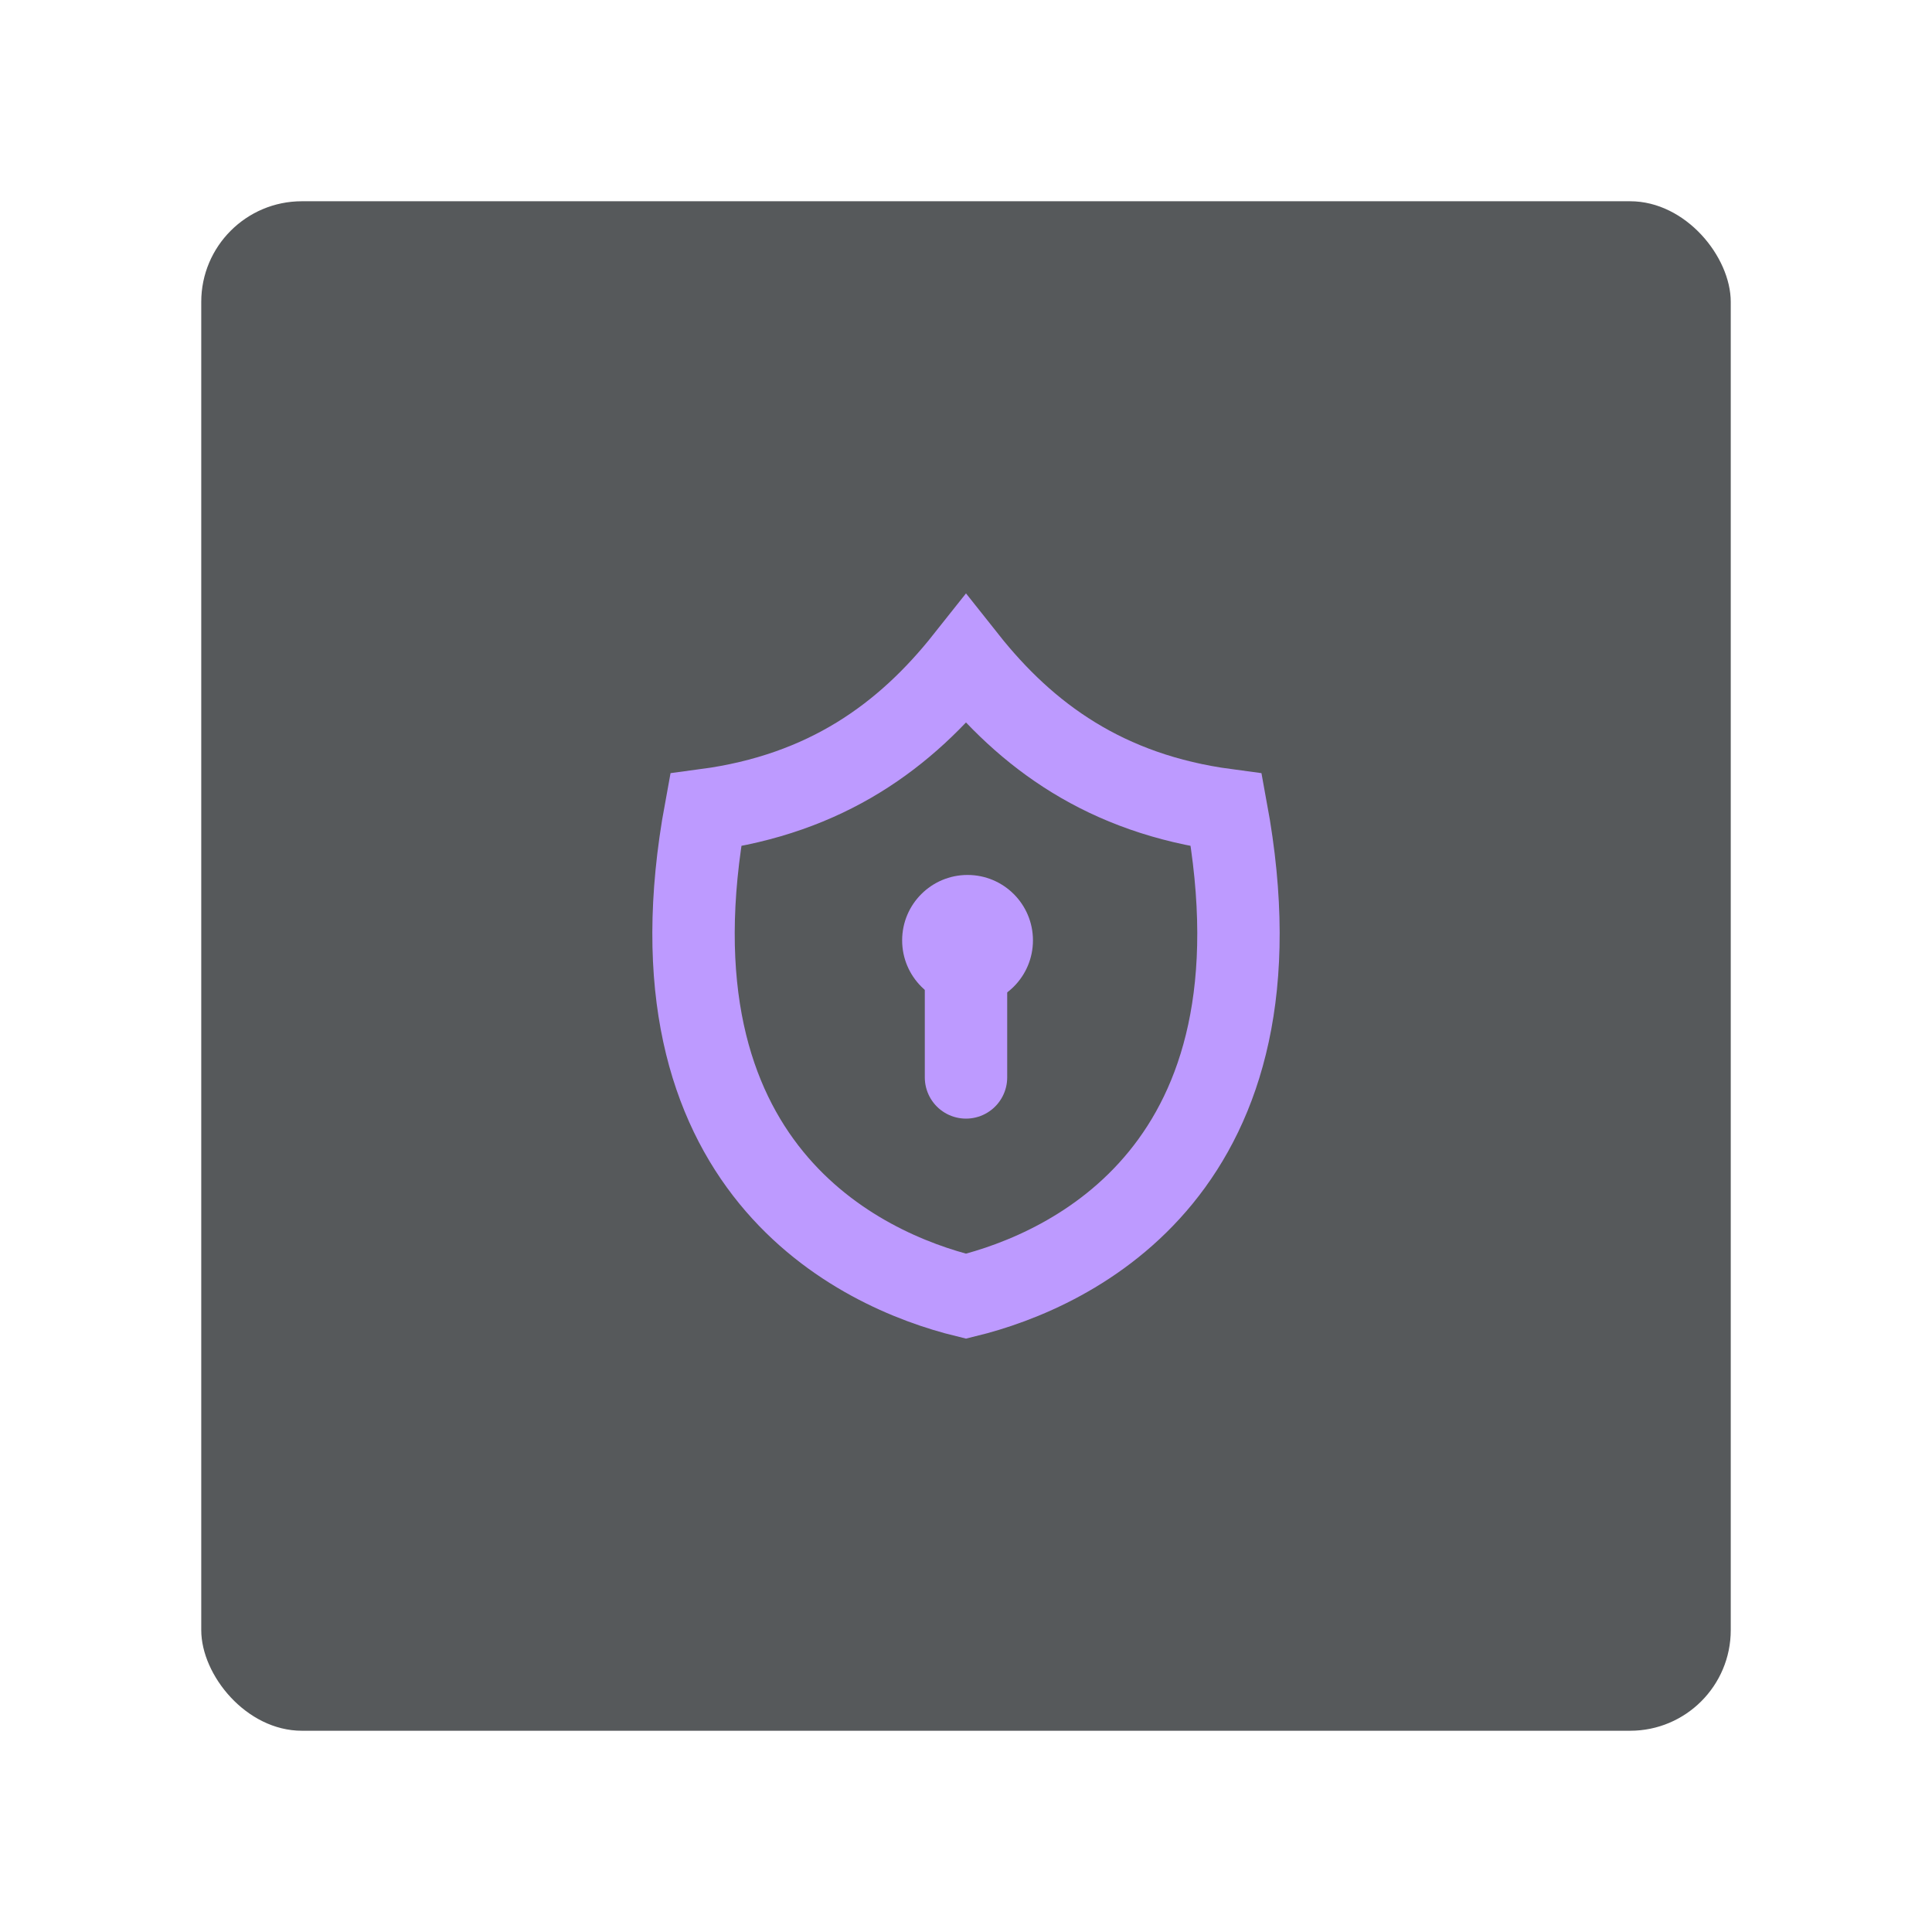<?xml version="1.0" encoding="UTF-8"?>
<svg version="1.1" viewBox="0 0 192 192" xml:space="preserve" xmlns="http://www.w3.org/2000/svg">
	 <rect class="a" x="20" y="20" width="152" height="152" rx="10" fill="#56595b"/><path d="m96 65.56c-6.016 7.588-13.874 13.335-25.874 14.939-6.554 35.554 15.292 45.729 25.874 48.316 10.582-2.587 32.428-12.762 25.874-48.316-12-1.604-19.858-7.351-25.874-14.939z" fill="none" stroke="#bd9aff" stroke-linecap="round" stroke-width="8.188"/><circle cx="96.154" cy="93.452" r="6.5" fill="#bd9aff"/><path d="m96 96v11.073" fill="#bd9aff" stroke="#bd9aff" stroke-linecap="round" stroke-width="8.188"/></svg>
